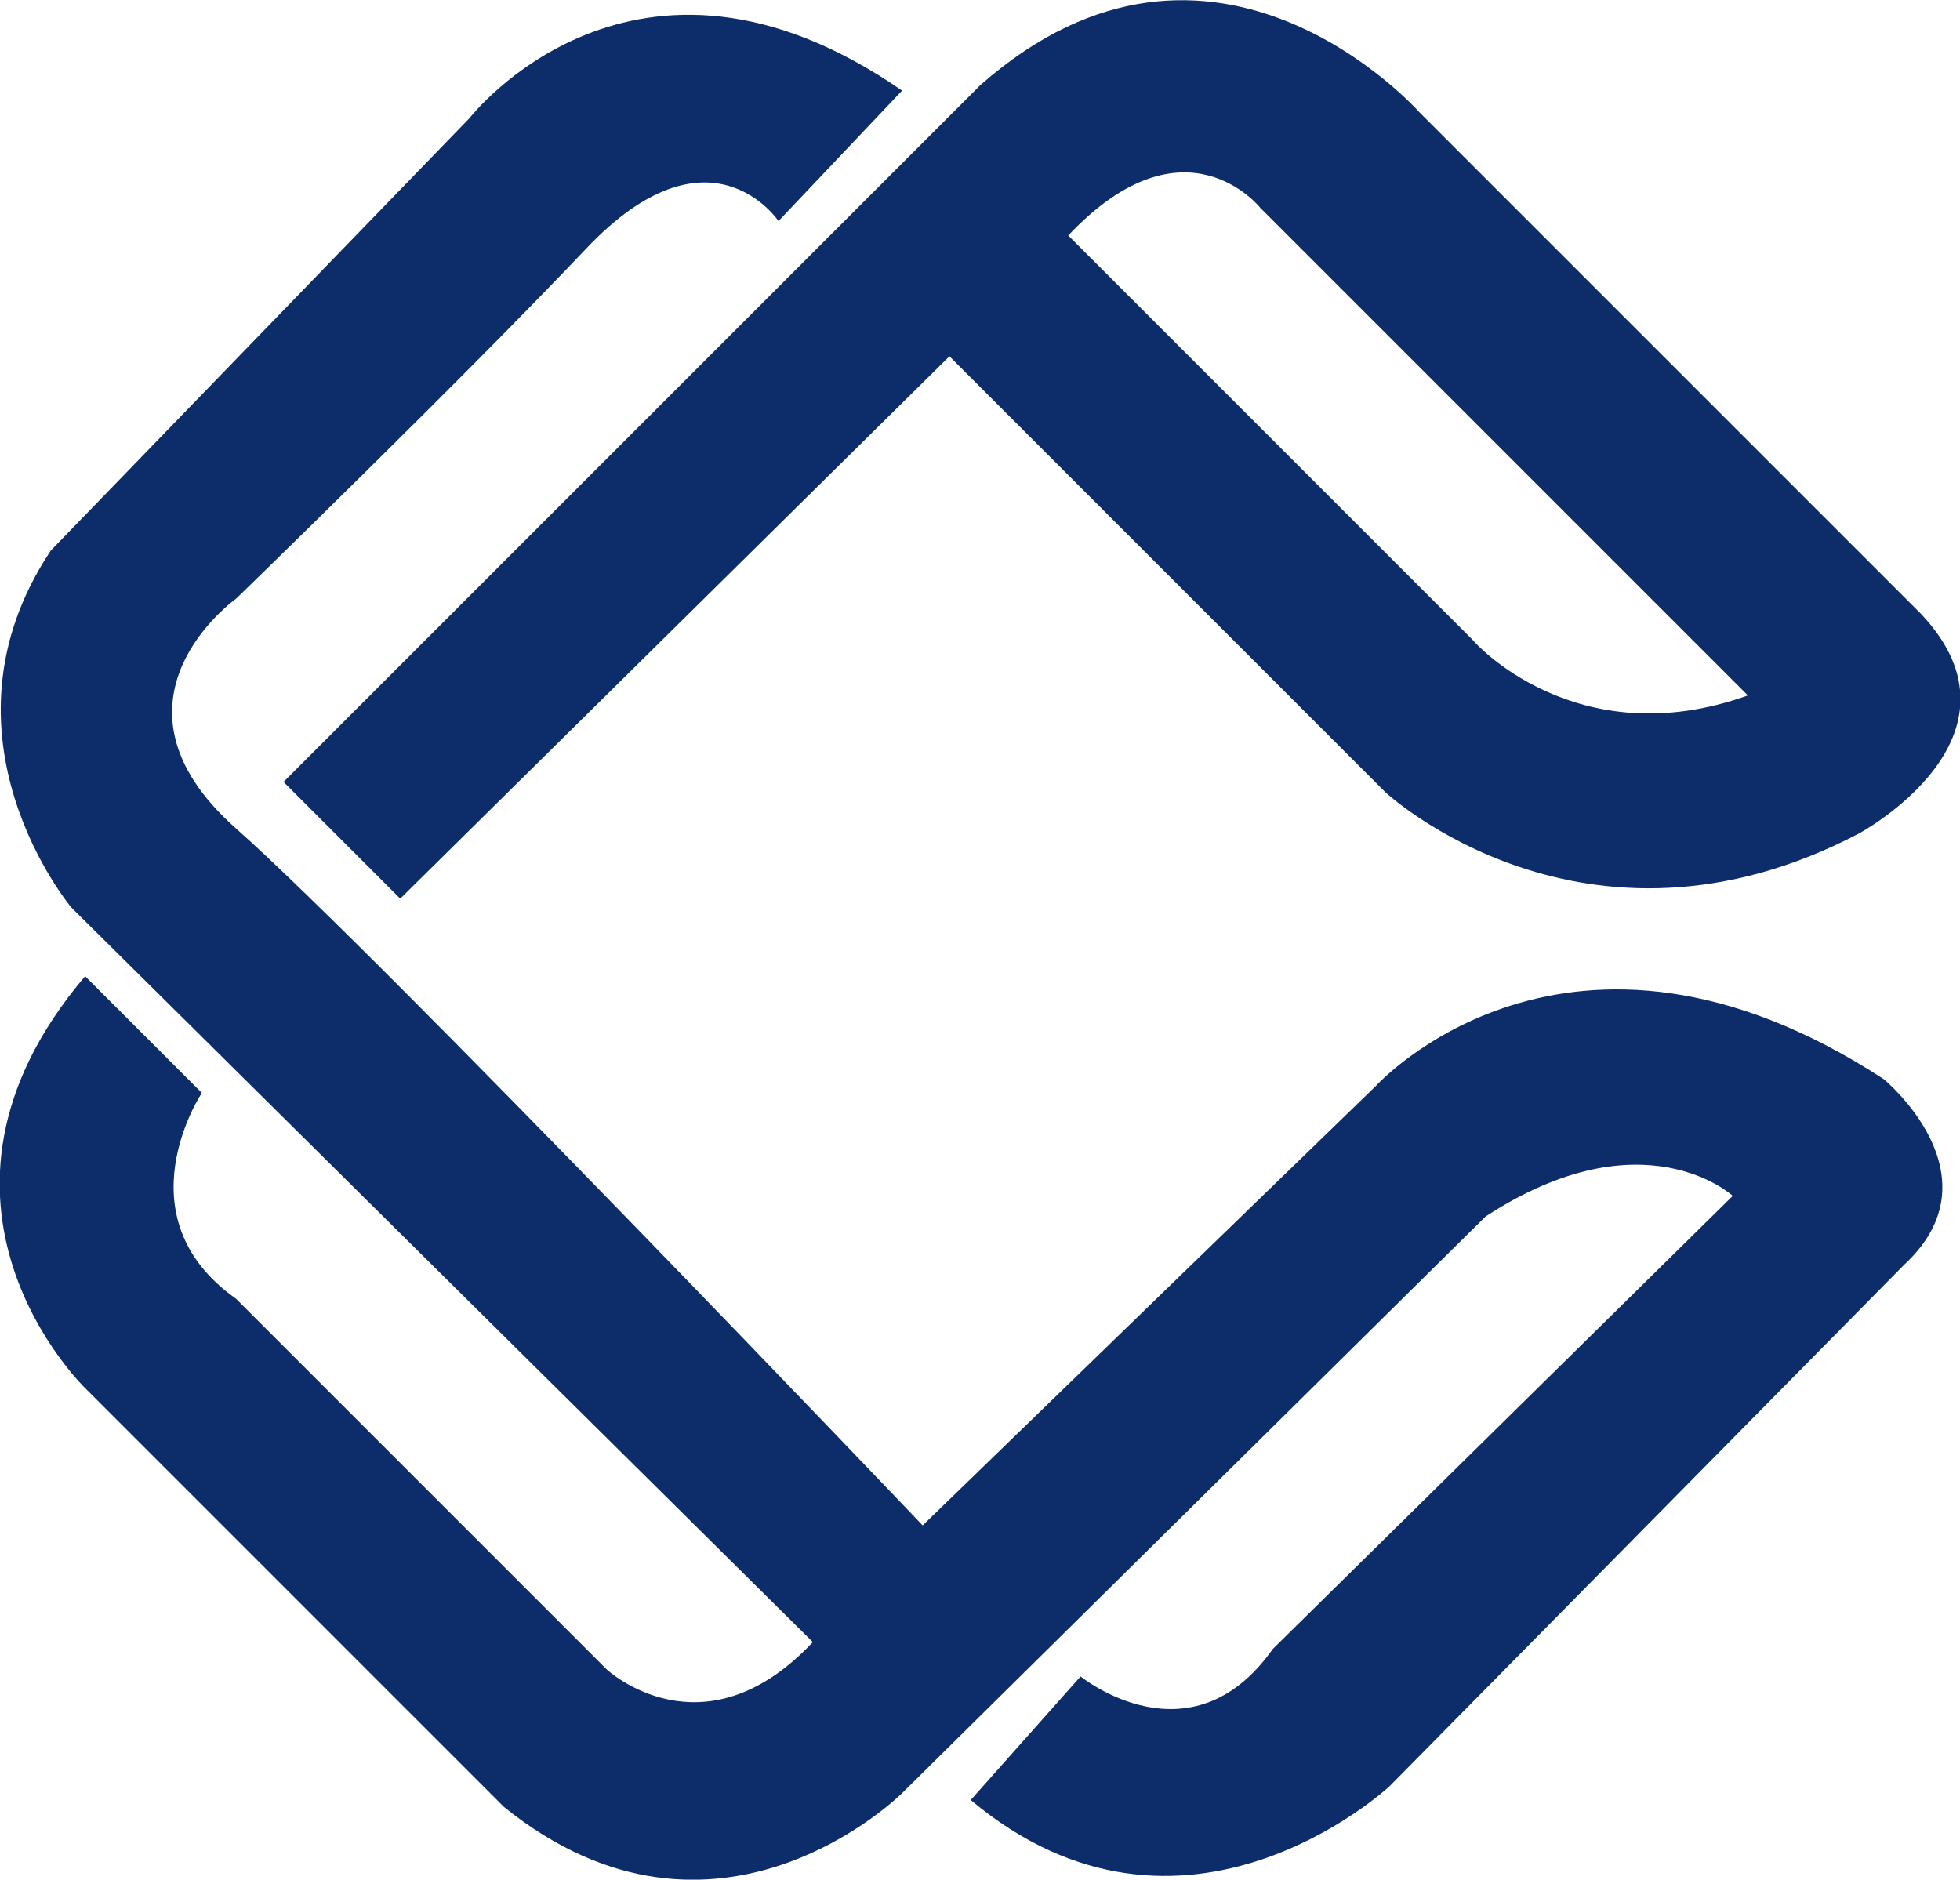 <?xml version="1.0" encoding="utf-8"?>
<!-- Generator: Adobe Illustrator 25.0.0, SVG Export Plug-In . SVG Version: 6.00 Build 0)  -->
<svg version="1.1" id="Calque_2_1_" xmlns="http://www.w3.org/2000/svg" xmlns:xlink="http://www.w3.org/1999/xlink" x="0px"
	 y="0px" viewBox="0 0 285.5 273.8" style="enable-background:new 0 0 285.5 273.8;" xml:space="preserve">
<style type="text/css">
	.st0{fill:#0C2D6A;}
</style>
<path class="st0" d="M131.4,13.2l-18,19c0,0-10-15-28,4s-51,51-51,51s-21,14.9,0,33.5s100,101.5,100,101.5l66-64c0,0,28-31,74-1
	c0,0,17,14,3,27l-75,76c0,0-30,28-61,2l16-18c0,0,16,13,28-4l67-66c0,0-13-12-36,3l-85,84c0,0-27,27-58,2l-61-61c0,0-28-27,0-60
	l17,17c0,0-12,18,5,30l54,54c0,0,14,13,30-4l-108-107c0,0-21-25-3-52l61-63C68.4,17.2,92.4-13.8,131.4,13.2z"/>
<path class="st0" d="M279.8,89.4l-73-73c0,0-30-34-64-4L41.3,113.9l17,17l80-79l63.5,63.5c0,0,29,27,69,6
	C270.8,121.4,296.8,107.4,279.8,89.4z M214.6,93.3l-59-59c17-18,28-4,28-4l71,71C229.5,110.3,214.5,93.3,214.6,93.3L214.6,93.3z"/>
</svg>
